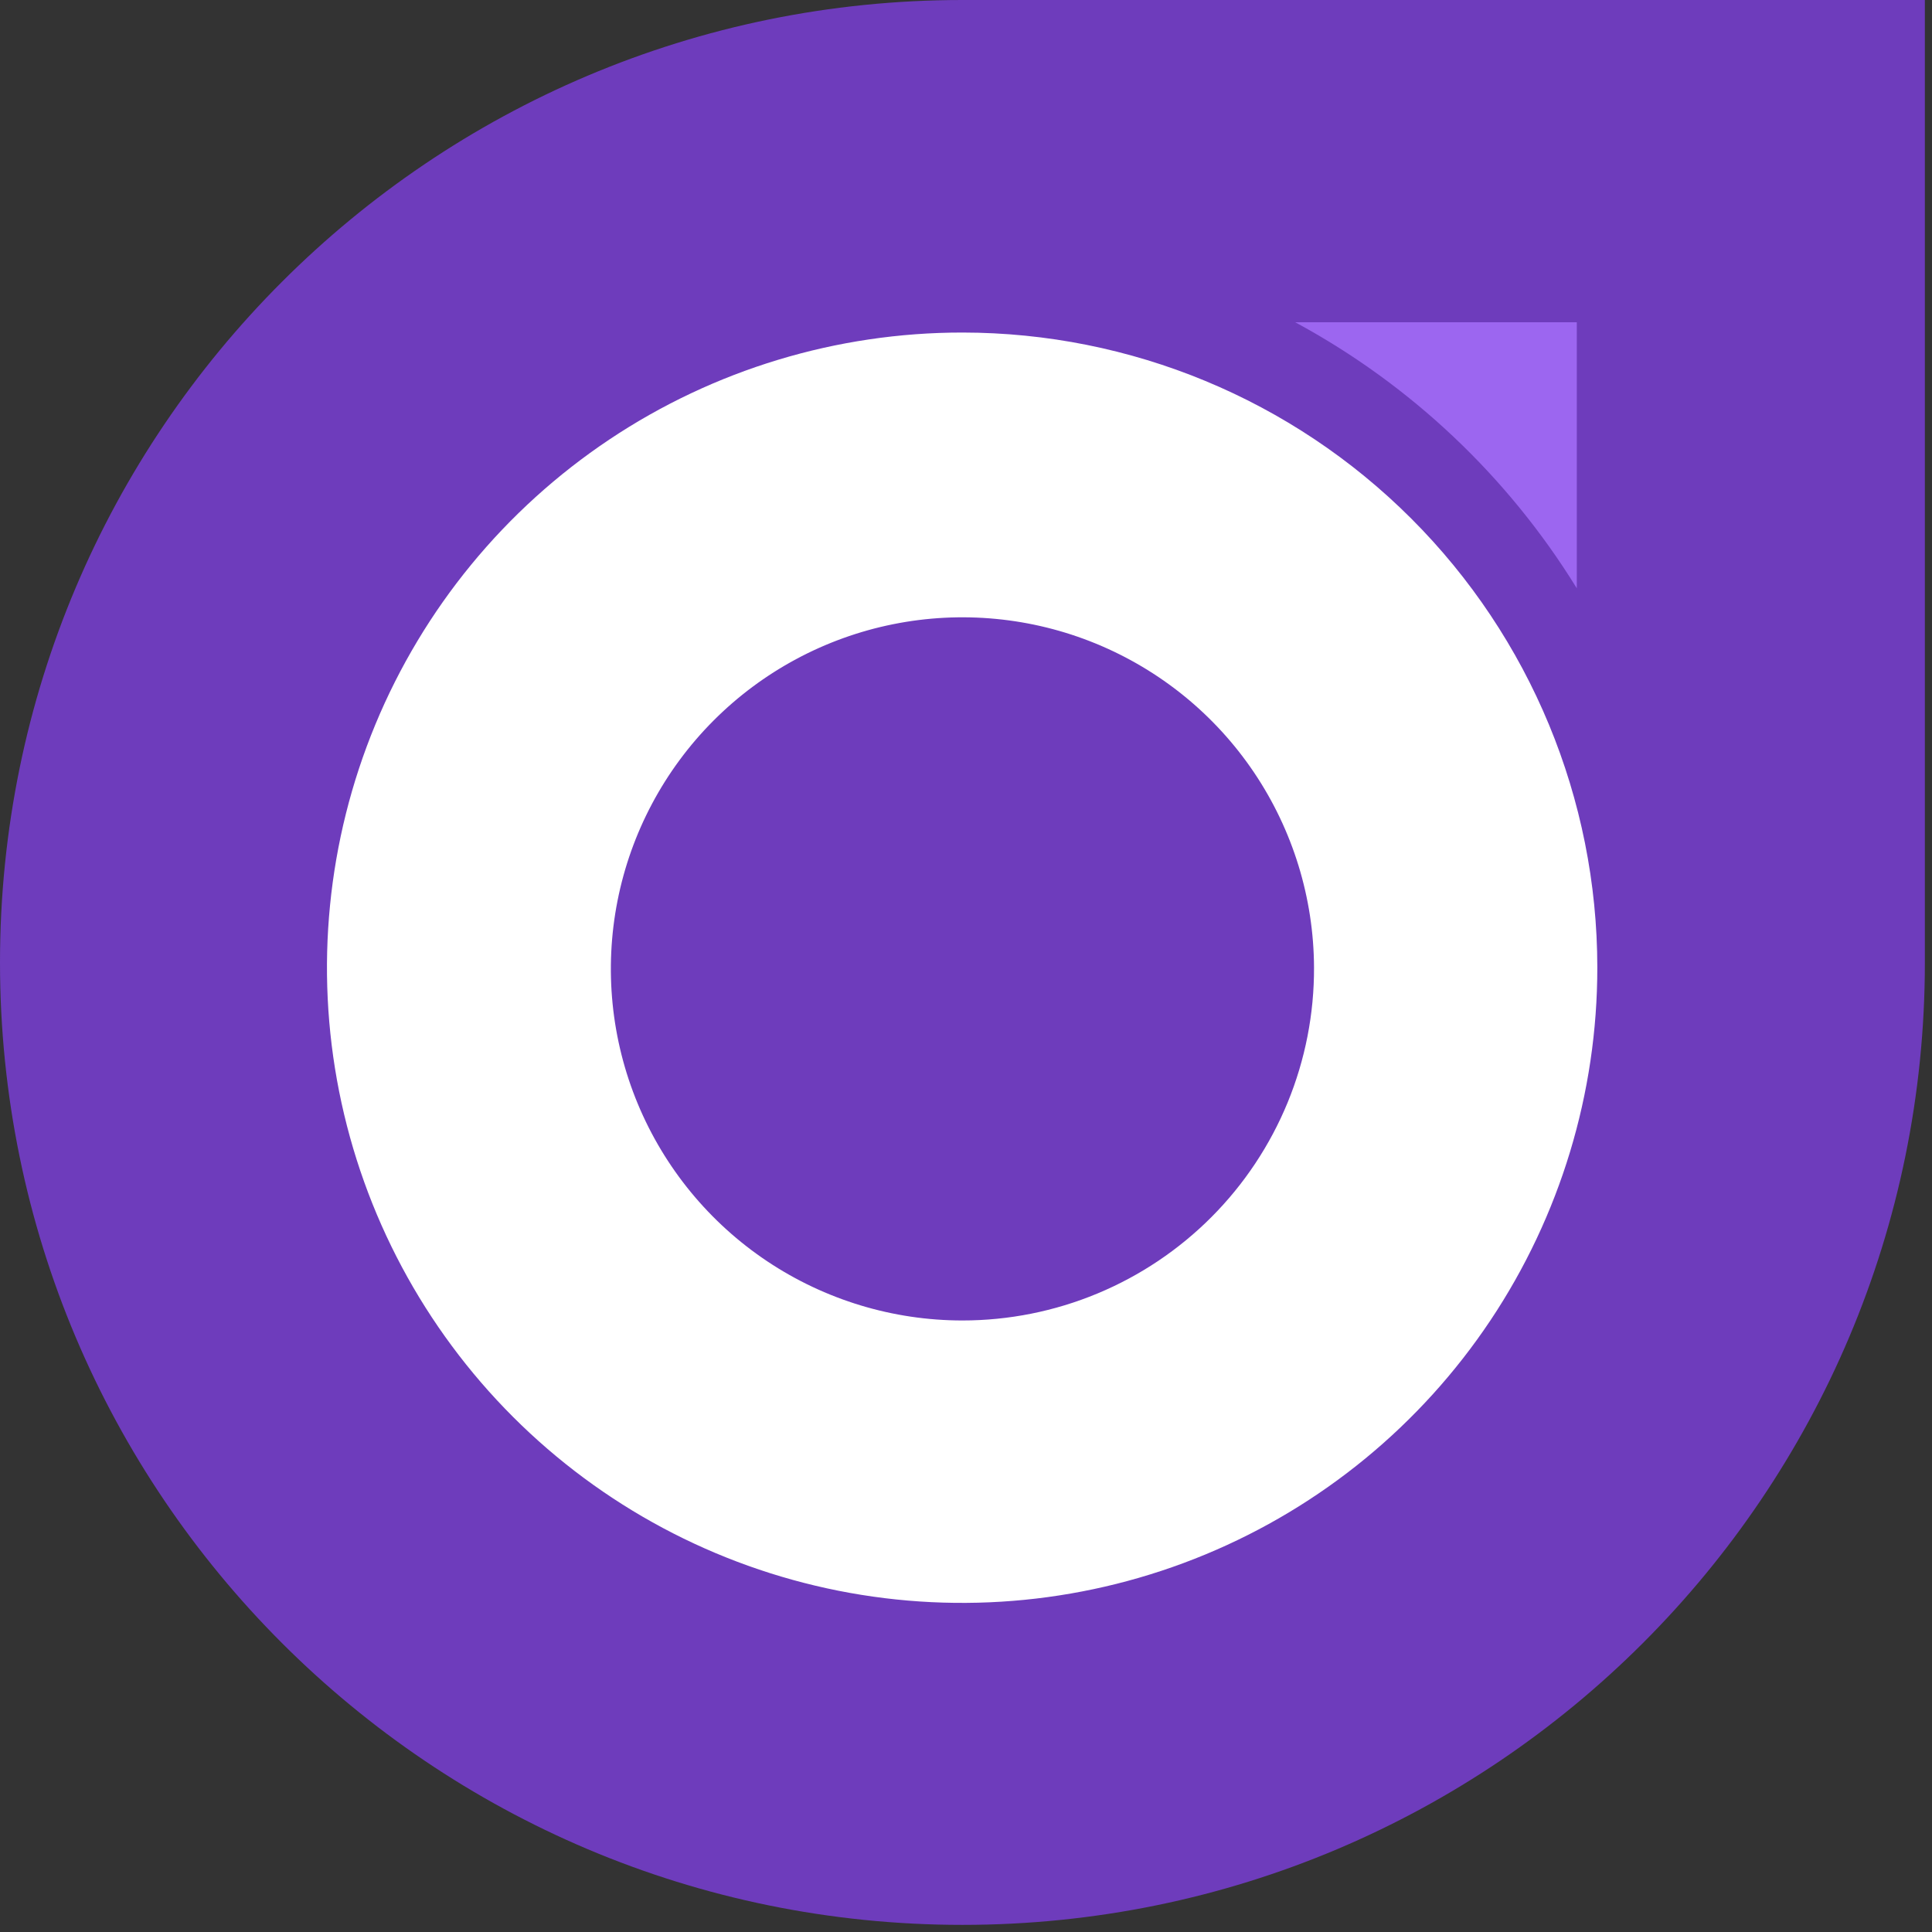 <svg width="74" height="74" viewBox="0 0 74 74" fill="none" xmlns="http://www.w3.org/2000/svg">
<rect x="0" y="0" width="74" height="74" fill="#333333" stroke="none"/>
<path fill-rule="evenodd" clip-rule="evenodd" d="M73.727 36.864C73.727 57.223 57.223 73.727 36.864 73.727C16.504 73.727 0 57.223 0 36.864C0 16.504 16.504 0 36.864 0C36.883 0 36.902 1.49537e-05 36.922 4.48503e-05H73.727L73.727 36.864Z" fill="#6E3CBC"/>
<path d="M36.864 12.737C32.051 12.735 27.346 14.16 23.343 16.832C19.34 19.505 16.22 23.304 14.377 27.75C12.535 32.196 12.052 37.089 12.99 41.809C13.929 46.53 16.246 50.866 19.649 54.269C23.052 57.672 27.388 59.989 32.109 60.928C36.829 61.866 41.722 61.383 46.168 59.54C50.614 57.698 54.413 54.578 57.086 50.575C59.758 46.572 61.183 41.867 61.181 37.054C61.178 30.606 58.615 24.422 54.055 19.863C49.496 15.303 43.312 12.74 36.864 12.737V12.737ZM36.864 50.577C34.203 50.577 31.601 49.788 29.388 48.311C27.175 46.834 25.449 44.734 24.428 42.277C23.407 39.819 23.137 37.115 23.652 34.504C24.167 31.893 25.444 29.494 27.322 27.608C29.2 25.723 31.594 24.436 34.202 23.91C36.811 23.384 39.516 23.643 41.978 24.653C44.44 25.664 46.547 27.381 48.033 29.588C49.519 31.796 50.319 34.394 50.33 37.054C50.337 38.828 49.994 40.585 49.321 42.225C48.647 43.865 47.657 45.356 46.405 46.613C45.154 47.869 43.667 48.866 42.03 49.546C40.392 50.227 38.637 50.577 36.864 50.577V50.577Z" fill="white"/>
<path d="M60.395 22.533V12.344H49.611C54.037 14.736 57.756 18.25 60.395 22.533Z" fill="#9C66F0"/>
</svg>
